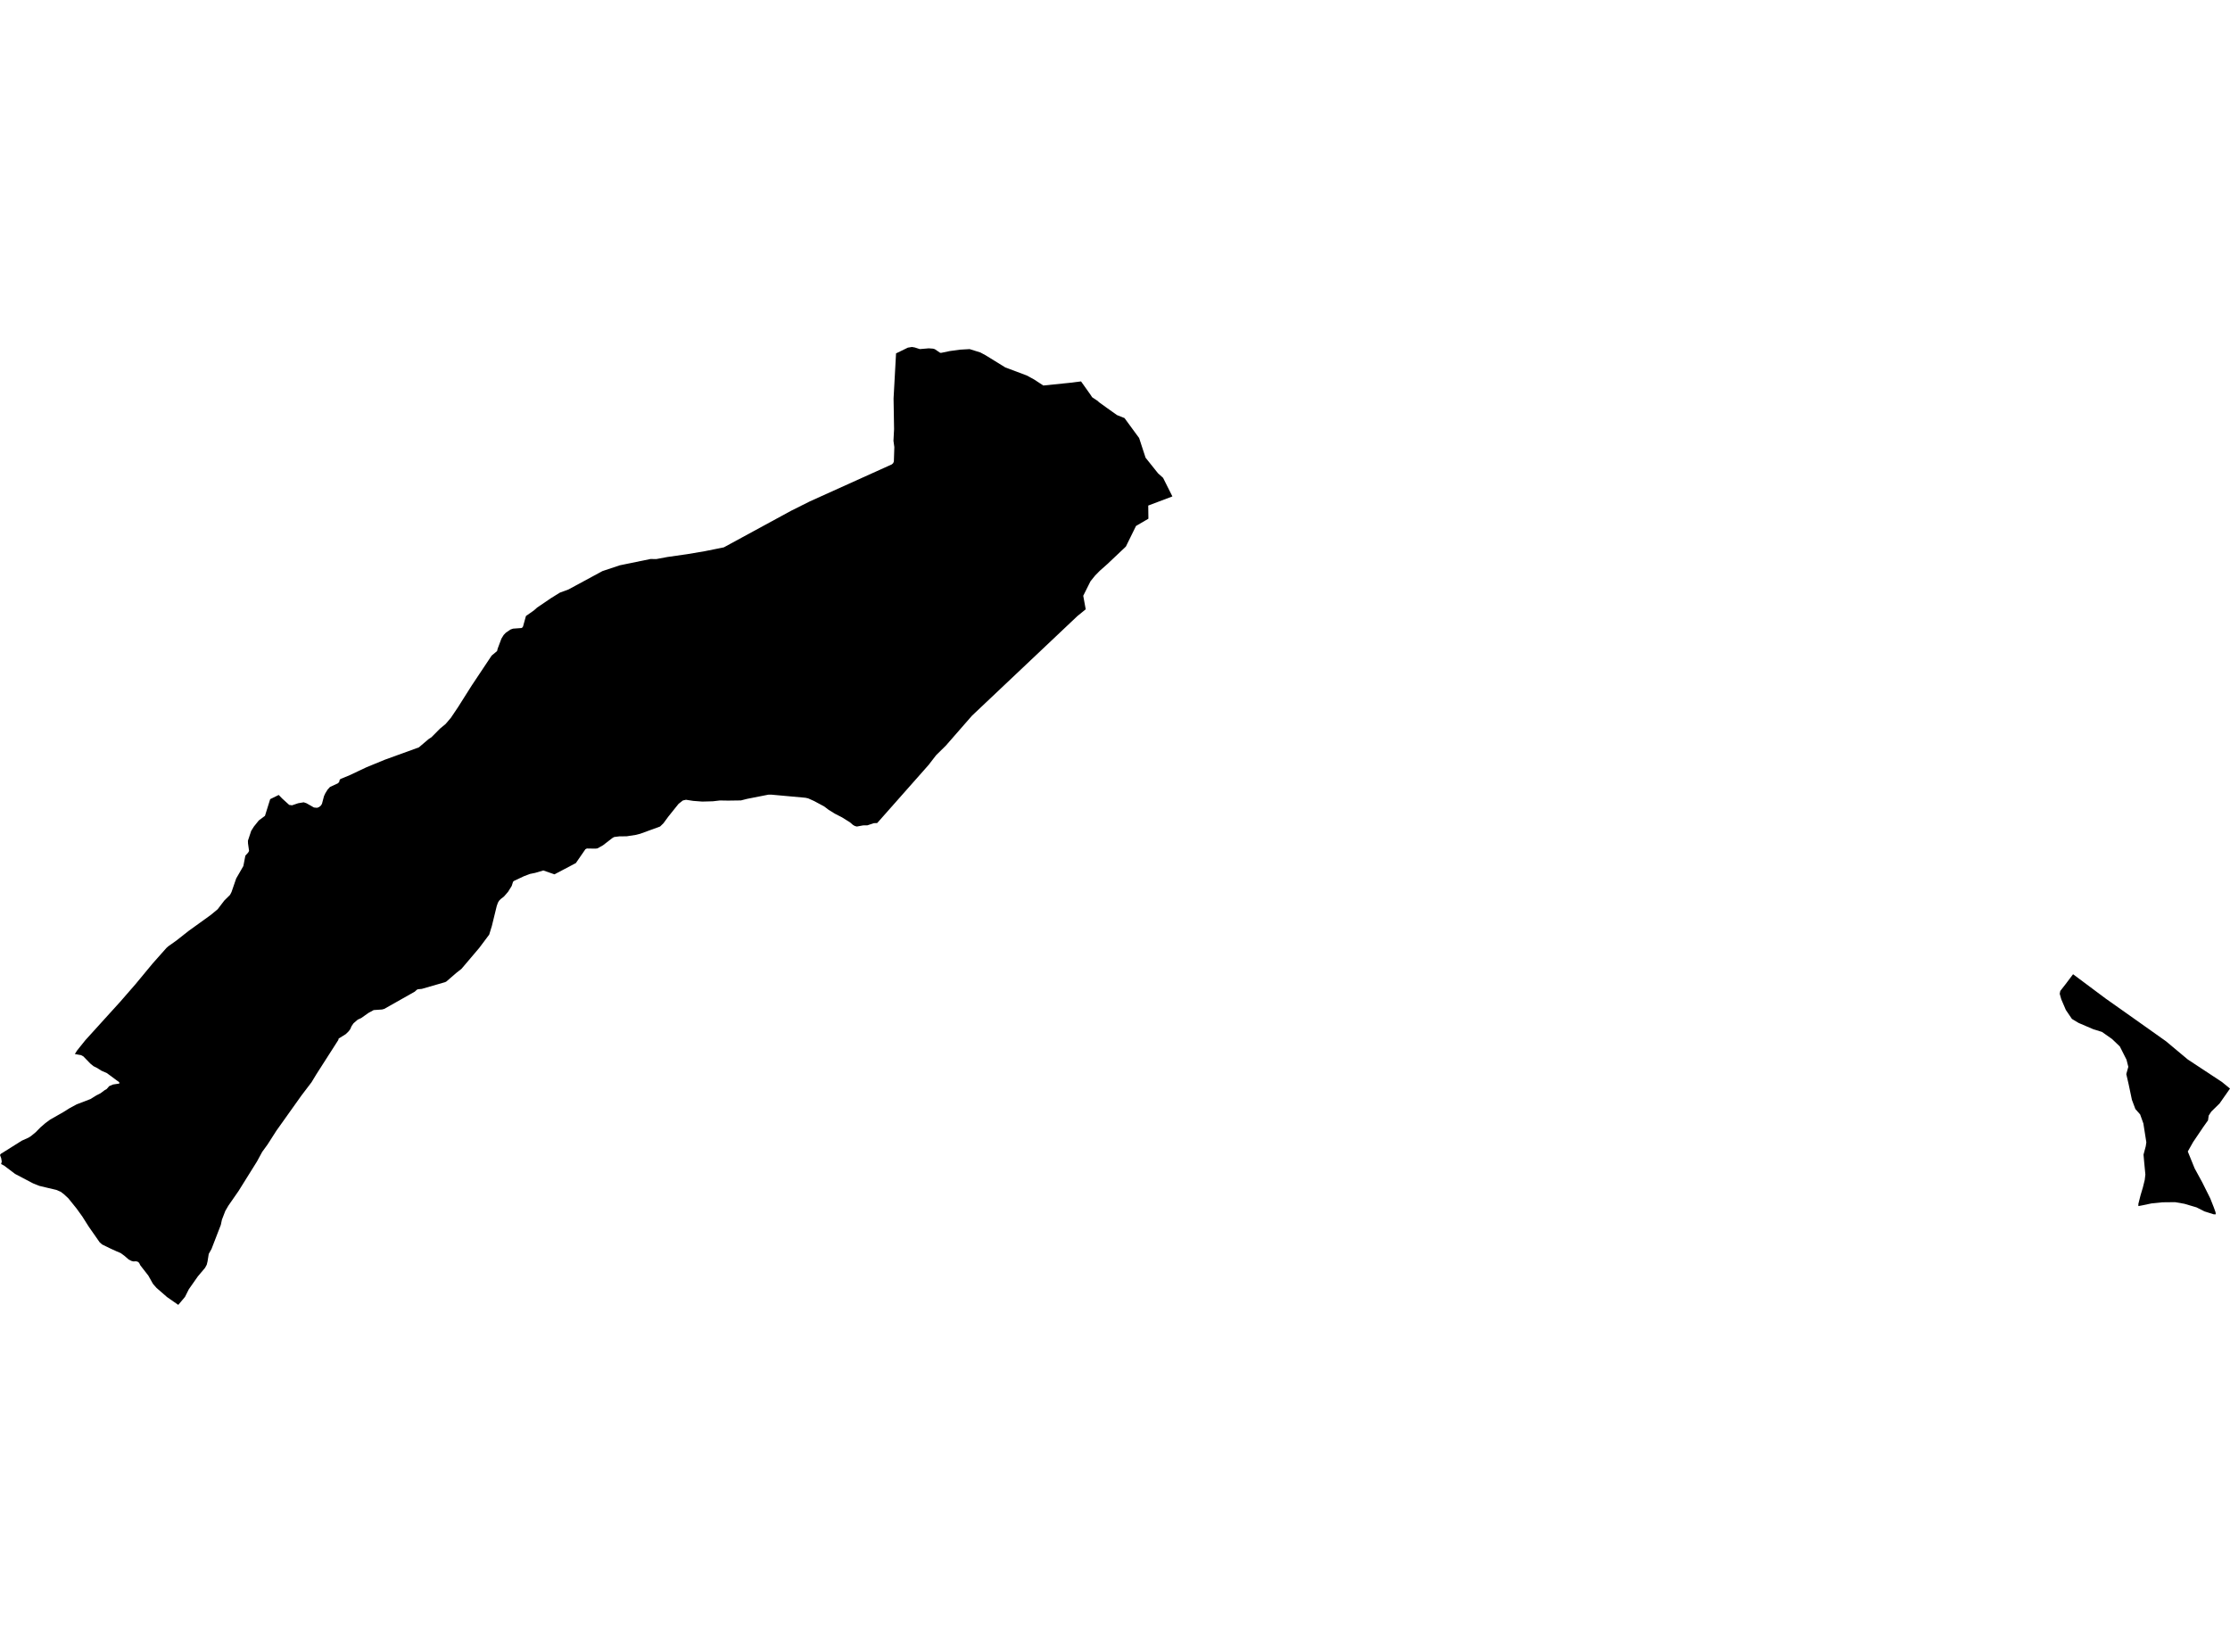 <?xml version='1.0'?>
<svg  baseProfile = 'tiny' width = '540' height = '400' stroke-linecap = 'round' stroke-linejoin = 'round' version='1.1' xmlns='http://www.w3.org/2000/svg'>
<path id='4611401001' title='4611401001'  d='M 283.897 120.209 281.349 121.173 278.049 122.421 278.089 125.606 275.095 127.356 275.091 127.356 272.631 132.352 268.138 136.601 266.332 138.2 265.2 139.348 264.06 140.763 263.064 142.756 262.31 144.267 262.908 147.544 261.868 148.389 260.907 149.17 235.366 173.309 229.043 180.548 226.679 182.876 224.857 185.236 215.042 196.334 212.415 199.3 211.606 199.332 210.027 199.858 209.003 199.866 207.496 200.146 207.006 200.018 206.531 199.743 205.854 199.149 203.904 197.925 202.174 197.04 201.026 196.326 200.599 196.059 199.595 195.29 197.147 193.974 195.712 193.329 195.038 193.177 186.727 192.42 186.033 192.436 180.91 193.444 179.419 193.823 176.33 193.867 174.321 193.835 172.65 194.03 171.574 194.062 170.055 194.102 167.866 193.935 166.108 193.663 165.626 193.775 165.343 193.843 165.132 194.01 164.319 194.648 161.839 197.738 160.647 199.364 159.838 200.142 157.422 201.023 155.014 201.9 154.002 202.159 151.765 202.505 149.951 202.529 148.711 202.685 148.277 202.936 146.009 204.69 144.673 205.44 144.191 205.495 142.114 205.463 141.763 205.635 139.443 208.995 134.268 211.722 131.566 210.785 129.592 211.367 128.333 211.623 126.85 212.185 124.382 213.353 124.215 213.58 123.912 214.533 123.039 215.936 122.038 217.092 121.233 217.718 120.842 218.125 120.567 218.599 120.288 219.384 119.104 224.228 118.462 226.317 116.05 229.538 111.745 234.609 110.537 235.557 109.138 236.765 108.097 237.67 107.778 237.83 102.153 239.456 101.193 239.548 100.91 239.691 100.439 240.126 93.056 244.3 92.506 244.451 90.493 244.587 89.257 245.256 87.463 246.524 86.63 246.903 85.606 247.788 85.127 248.489 84.848 249.147 84.457 249.701 83.732 250.411 82.01 251.483 81.918 251.846 81.802 252.025 76.588 260.166 75.44 262.063 73.012 265.253 66.937 273.788 64.784 277.152 63.493 278.926 62.221 281.266 57.756 288.414 55.304 291.95 54.567 293.21 53.746 295.327 53.471 296.61 51.214 302.45 50.549 303.63 50.257 305.46 50.062 306.25 49.648 307.019 47.921 309.064 45.725 312.193 44.796 314.043 43.17 315.977 40.443 314.079 37.903 311.87 37.034 310.874 35.926 308.897 33.985 306.405 33.686 305.803 33.363 305.532 32.936 305.42 32.31 305.456 31.832 305.333 31.15 304.986 30.162 304.121 29.237 303.435 28.292 303.036 26.789 302.355 24.732 301.35 24.134 300.824 21.483 297.025 19.92 294.557 18.513 292.608 16.54 290.164 15.535 289.231 14.726 288.601 13.666 288.147 9.532 287.162 7.997 286.548 3.66 284.268 1.001 282.259 0.267 281.876 0.427 281.286 0.295 280.489 0 279.688 0.203 279.393 0.857 278.994 5.286 276.211 6.901 275.486 7.503 275.103 8.627 274.182 9.791 272.998 10.983 271.966 12.139 271.113 15.328 269.299 16.835 268.354 18.569 267.417 21.914 266.134 23.317 265.253 24.349 264.73 25.338 263.989 25.824 263.718 26.45 263.004 27.379 262.61 28.288 262.474 28.838 262.394 28.938 262.215 28.746 261.948 28.292 261.637 25.876 259.847 24.553 259.269 23.592 258.655 22.631 258.169 21.886 257.555 20.176 255.797 19.621 255.502 18.127 255.239 18.657 254.389 20.53 252.053 20.71 251.834 28.292 243.475 29.057 242.633 32.777 238.36 36.963 233.305 40.295 229.554 40.766 229.131 42.695 227.768 45.681 225.416 51.011 221.577 52.709 220.174 54.324 218.057 55.703 216.697 56.066 215.996 57.194 212.723 58.928 209.717 59.414 207.194 60.088 206.46 60.311 206.053 60.056 204.224 60.036 203.578 60.818 201.21 61.483 200.149 62.671 198.671 64.162 197.558 65.426 193.512 67.495 192.499 68.332 193.365 70.03 194.907 70.72 195.007 72.183 194.509 72.845 194.393 73.543 194.277 74.212 194.505 75.863 195.445 76.038 195.541 76.795 195.609 77.278 195.422 77.732 195.035 77.971 194.624 78.227 193.652 78.458 192.778 78.705 192.256 78.769 192.109 79.335 191.192 79.909 190.562 79.993 190.522 81.795 189.693 82.133 189.37 82.225 188.908 82.444 188.629 83.644 188.142 84.525 187.783 88.747 185.79 93.224 183.952 101.428 180.979 103.78 178.977 104.47 178.527 106.547 176.438 107.922 175.294 109.194 173.799 110.904 171.252 114.24 165.977 119.056 158.75 120.368 157.654 120.515 157.06 121.412 154.66 121.958 153.763 122.022 153.699 122.484 153.213 123.609 152.443 124.239 152.224 126.304 152.073 126.539 151.897 126.662 151.682 126.714 151.487 126.87 150.924 127.36 149.162 128.851 148.122 129.305 147.799 130.067 147.121 133.419 144.845 135.576 143.506 137.625 142.756 145.881 138.291 150.055 136.896 157.518 135.361 158.937 135.377 161.624 134.875 166.392 134.193 170.617 133.48 175.277 132.543 191.61 123.661 196.103 121.413 215.955 112.451 216.29 112.144 216.45 111.749 216.565 108.273 216.354 106.742 216.501 103.928 216.418 98.805 216.378 96.501 216.98 85.574 219.838 84.183 220.831 84.023 221.505 84.139 222.736 84.534 224.901 84.35 225.941 84.426 226.368 84.554 227.652 85.427 227.947 85.435 230.024 85.004 232.523 84.665 234.803 84.538 237.395 85.347 238.65 86.021 243.434 88.971 248.625 90.92 250.383 91.873 252.643 93.352 258.965 92.706 261.78 92.359 264.06 95.572 264.463 96.19 265.846 97.115 266.117 97.39 268.102 98.821 270.486 100.512 272.3 101.233 275.848 106.077 276.594 108.365 277.403 110.836 280.417 114.608 281.644 115.712 283.897 120.209 Z M 539.988 263.614 537.469 267.214 535.467 269.175 534.845 270.132 534.678 271.288 533.586 272.823 531.07 276.546 529.779 278.835 531.445 282.941 533.275 286.293 535.22 290.192 536.081 292.373 536.504 293.557 536.556 294.039 536.137 294.055 536.129 294.051 536.093 294.055 533.821 293.341 531.892 292.365 528.953 291.496 526.729 291.105 523.643 291.137 520.981 291.408 518.776 291.874 517.851 292.05 517.851 292.038 517.807 292.05 517.815 291.504 518.33 289.47 518.908 287.525 519.358 285.703 519.506 284.404 519.203 281.246 519.059 279.584 519.597 277.575 519.741 276.61 519.019 272.034 518.238 269.857 517.09 268.557 516.245 266.313 515.451 262.538 514.885 260.09 515.376 258.332 514.941 256.602 513.323 253.401 511.445 251.603 509.001 249.881 506.916 249.235 503.34 247.704 501.722 246.731 500.251 244.563 499.143 241.98 498.768 240.648 498.903 239.958 500.231 238.256 501.985 235.928 502.017 235.952 502.033 235.932 509.83 241.756 515.774 245.954 524.489 252.133 529.775 256.55 538.059 262.008 540 263.598 539.988 263.614 Z' />
</svg>